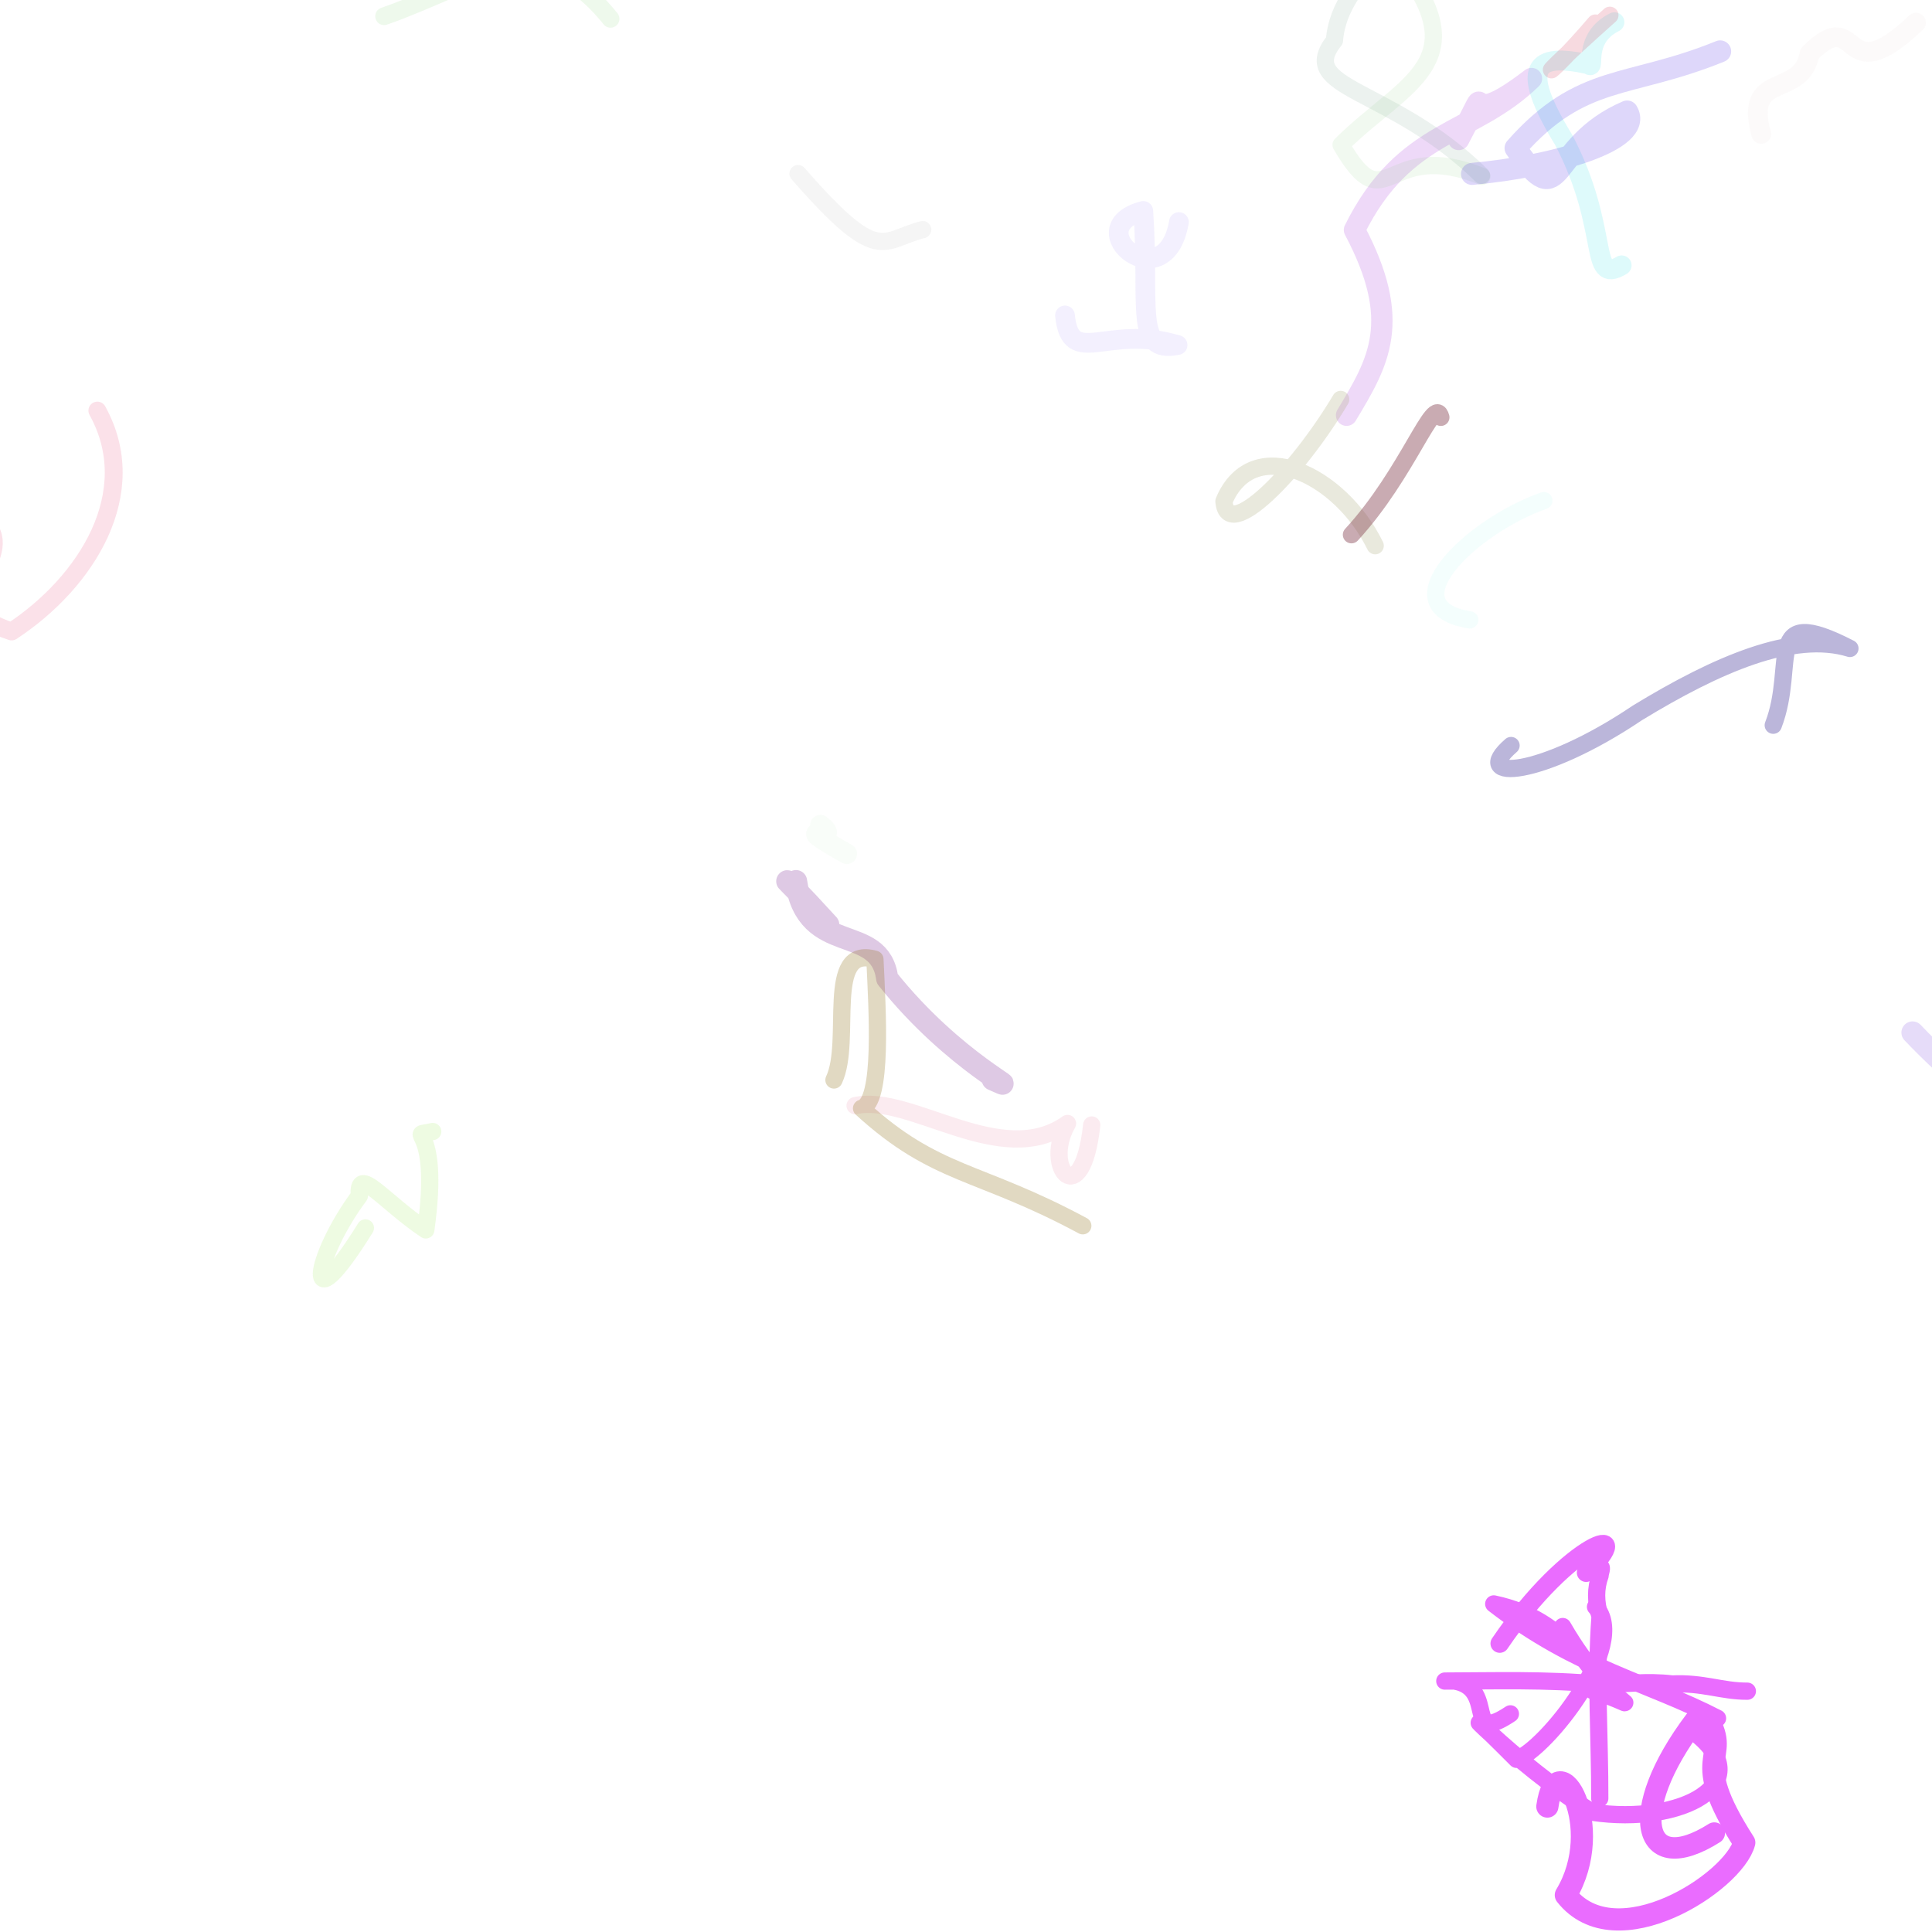 <svg version="1.1" xmlns="http://www.w3.org/2000/svg" xmlns:xlink="http://www.w3.org/1999/xlink" width="1104" height="1104"><g fill="none" fill-rule="nonzero" stroke="none" stroke-width="none" stroke-linecap="none" stroke-linejoin="none" stroke-miterlimit="10" stroke-dasharray="" stroke-dashoffset="0" font-family="none" font-weight="none" font-size="none" text-anchor="none" style="mix-blend-mode: normal"><path transform="translate(73,818)" d="M841.336,77.312c1.671,0.033 -0.002,3.366 0,5.032c-2.636,7.251 -2.624,15.067 -0.032,23.385c-2.649,35.522 -0.027,70.536 -0.155,103.919" fill="none" stroke="#ea6cff" stroke-width="9.857" stroke-linecap="round" stroke-linejoin="round" vector-effect="non-scaling-stroke"/><path transform="translate(73,818)" d="M752.607,142.603c28.455,-0.045 57.268,-1.062 88.878,1.845c14.163,-0.04 26.954,-1.904 41.053,-0.169c17.619,-0.853 28.441,4.179 42.94,4.113" fill="none" stroke="#ea6cff" stroke-width="9.857" stroke-linecap="round" stroke-linejoin="round" vector-effect="non-scaling-stroke"/><path transform="translate(73,818)" d="M759.713,142.898c22.156,5.319 4.165,35.855 30.366,18.448" fill="none" stroke="#ea6cff" stroke-width="9.857" stroke-linecap="round" stroke-linejoin="round" vector-effect="non-scaling-stroke"/><path transform="translate(73,818)" d="M833.358,80.666c31.586,-30.599 -9.123,-18.755 -49.356,40.496" fill="none" stroke="#ea6cff" stroke-width="10.609" stroke-linecap="round" stroke-linejoin="round" vector-effect="non-scaling-stroke"/><path transform="translate(73,818)" d="M838.73,100.205c19.739,21.274 -28.705,81.651 -45.086,87.137c-50.254,-50.449 -1.972,2.892 43.285,30.234c50.882,7.6 96.672,-16.801 57.814,-45.939" fill="none" stroke="#ea6cff" stroke-width="9.857" stroke-linecap="round" stroke-linejoin="round" vector-effect="non-scaling-stroke"/><path transform="translate(73,818)" d="M895.512,165.341c-39.553,52.478 -30.159,90.223 11.077,64.137" fill="none" stroke="#ea6cff" stroke-width="12.271" stroke-linecap="round" stroke-linejoin="round" vector-effect="non-scaling-stroke"/><path transform="translate(73,818)" d="M908.438,163.884c-39.445,-20.417 -80.479,-28.594 -127.873,-65.353c44.849,9.275 53.004,45.198 39.422,12.926c29.183,50.428 53.72,48.36 17.051,36.589" fill="none" stroke="#ea6cff" stroke-width="9.857" stroke-linecap="round" stroke-linejoin="round" vector-effect="non-scaling-stroke"/><path transform="translate(73,818)" d="M902.794,164.143c14.246,24.352 -12.208,19.257 20.928,70.78c-5.984,22.66 -73.423,66.312 -101.955,29.971c23.626,-39.129 -5.162,-89.074 -10.565,-50.58" fill="none" stroke="#ea6cff" stroke-width="12.679" stroke-linecap="round" stroke-linejoin="round" vector-effect="non-scaling-stroke"/><path d="M833.527,79.704c23.821,-44.942 -5.158,1.124 41.599,-34.83c-33.647,32.898 -72.349,28.354 -101.141,86.517c27.763,52.377 13.742,75.544 -4.517,105.884" fill="none" stroke-opacity="0.641" stroke="#cd8aea" stroke-width="12.189" stroke-linecap="round" stroke-linejoin="round" opacity="0.5"/><path d="M926.659,151.628c-19.106,11.408 -6.255,-20.392 -33.099,-71.626c-25.819,-42.302 -16.53,-50.045 14.367,-43.22c3.769,3.841 -3.88,-14.865 14.614,-24.098" fill="none" stroke-opacity="0.297" stroke="#23e2ea" stroke-width="11.33" stroke-linecap="round" stroke-linejoin="round" opacity="0.5"/><path d="M846.57,100.23c-52.119,-51.171 -106.583,-48.803 -84.009,-77.148c2.786,-39.32 55.272,-61.13 32.416,-66.249c38.317,5.023 2.182,-26.838 -28.319,-52.611" fill="none" stroke-opacity="0.208" stroke="#4a8662" stroke-width="9.857" stroke-linecap="round" stroke-linejoin="round" opacity="0.5"/><path d="M846.76,100.808c-55.76,-22.783 -53.792,27.796 -80.43,-18.03c36.03,-35.903 80.044,-47.092 30.76,-107.348c-60.822,-17.765 -28.441,-39.944 -63.745,-33.553" fill="none" stroke-opacity="0.212" stroke="#7dcc73" stroke-width="9.857" stroke-linecap="round" stroke-linejoin="round" opacity="0.5"/><path d="M841.145,99.372c46.918,-4.216 98.503,-19.193 88.641,-35.655c-46.294,19.803 -35.541,61.561 -63.754,20.913c37.914,-42.912 64.294,-33.855 116.915,-55.273" fill="none" stroke-opacity="0.325" stroke="#3707e1" stroke-width="12.575" stroke-linecap="round" stroke-linejoin="round" opacity="0.5"/><path d="M919.921,8.739c-50.476,44.962 -35.627,36.516 -8.276,4.444" fill="none" stroke-opacity="0.301" stroke="#c80d30" stroke-width="9.857" stroke-linecap="round" stroke-linejoin="round" opacity="0.5"/><path d="M733.345,-58.122c38.83,51.977 89.346,40.399 92.9,19.092c52.643,-48.88 11.624,-12.472 47.951,-34.515c-13.746,7.079 -38.759,-35.68 -32.829,-12.884" fill="none" stroke-opacity="0.789" stroke="#94b5dd" stroke-width="9.857" stroke-linecap="round" stroke-linejoin="round" opacity="0.5"/><path d="M733.345,-58.122c-2.848,-42.767 36.838,9.021 -3.011,47.831c-12.223,-53.516 -37.988,-84.682 -74.624,-81.306c-8.386,16.421 -62.745,-19.002 -72.435,-51.557" fill="none" stroke-opacity="0.667" stroke="#a1807a" stroke-width="9.857" stroke-linecap="round" stroke-linejoin="round" opacity="0.5"/><path d="M766.104,228.24c-25.138,42.287 -65.061,82.478 -66.7,58.14c16.457,-39.194 66.472,-15.444 86.424,25.452" fill="none" stroke-opacity="0.534" stroke="#adad7f" stroke-width="9.857" stroke-linecap="round" stroke-linejoin="round" opacity="0.5"/><path d="M933.31,51.578c-51.551,-37.534 -1.39,-60.154 -42.936,-35.395c-30.165,34.401 -19.151,6.818 17.408,29.545c12.504,48.06 -36.03,91.392 -35.057,105.093" fill="none" stroke-opacity="0" stroke="#edf10a" stroke-width="9.857" stroke-linecap="round" stroke-linejoin="round" opacity="0.5"/><path d="M839.871,354.225c-46.792,-7.401 0.3,-53.297 42.32,-68.168" fill="none" stroke-opacity="0.253" stroke="#adfbef" stroke-width="9.857" stroke-linecap="round" stroke-linejoin="round" opacity="0.5"/><path d="M673.667,126.882c-7.802,45.607 -58.476,3.444 -20.36,-6.352c3.742,54.494 -5.405,81.692 19.596,76.633c-40.591,-12.141 -61.222,13.589 -64.338,-16.922" fill="none" stroke-opacity="0.134" stroke="#5728f7" stroke-width="11.263" stroke-linecap="round" stroke-linejoin="round" opacity="0.5"/><path d="M456.031,99.208c46.786,53.545 47.578,37.932 71.244,32.006" fill="none" stroke-opacity="0.47" stroke="#d5d6d4" stroke-width="9.857" stroke-linecap="round" stroke-linejoin="round" opacity="0.5"/><path d="M55.628,234.623c25.943,46.768 -5.944,97.958 -48.972,126.209c-45.057,-14.338 1.732,-40.563 -13.271,-59.595" fill="none" stroke-opacity="0.654" stroke="#f1a2bb" stroke-width="10.217" stroke-linecap="round" stroke-linejoin="round" opacity="0.5"/><path d="M1094.842,12.944c-43.89,41.765 -31.124,-11.773 -60.787,17.641c-4.605,26.269 -37.861,9.135 -27.628,45.967" fill="none" stroke-opacity="0.054" stroke="#823645" stroke-width="11.301" stroke-linecap="round" stroke-linejoin="round" opacity="0.5"/><path d="M208.797,701.677c-36.063,58.088 -29.837,17.072 -3.448,-18.341c-1.396,-17.933 13.014,2.563 37.961,19.47c9.011,-63.689 -12.896,-52.468 3.958,-56.224" fill="none" stroke-opacity="0.239" stroke="#6ee10c" stroke-width="9.857" stroke-linecap="round" stroke-linejoin="round" opacity="0.5"/><path d="M567.31,616.848c21.445,9.573 -21.911,-9.378 -60.316,-57.641c-4.233,-32.623 -45.831,-11.678 -52.126,-55.693c-1.829,6.655 -17.551,-14.635 18.385,24.824" fill="none" stroke-opacity="0.552" stroke="#873c9e" stroke-width="12.68" stroke-linecap="round" stroke-linejoin="round" opacity="0.5"/><path d="M468.83,471.479c14.658,12.209 -22.548,-4.96 15.051,16.411" fill="none" stroke-opacity="0.216" stroke="#c5efc4" stroke-width="11.709" stroke-linecap="round" stroke-linejoin="round" opacity="0.5"/><path d="M623.84,642.862c-5.5,50.895 -28.567,24.808 -13.833,-0.865c-37.722,27.046 -89.416,-17.231 -121.374,-10.195" fill="none" stroke-opacity="0.917" stroke="#f6d3df" stroke-width="9.857" stroke-linecap="round" stroke-linejoin="round" opacity="0.5"/><path d="M1013.291,414.41c13.591,-35.005 -6.723,-69.895 43.806,-43.87c-32.41,-9.977 -76.303,9.299 -121.459,36.832c-55.104,37.146 -96.153,39.443 -72.181,18.645" fill="none" stroke-opacity="0.68" stroke="#382b94" stroke-width="9.857" stroke-linecap="round" stroke-linejoin="round" opacity="0.5"/><path d="M618.735,700.446c-59.71,-32.195 -83.774,-28.125 -126.409,-67.134c12.356,-3.519 8.97,-56.043 7.626,-85.165c-29.087,-8.325 -12.789,46.682 -23.402,68.987" fill="none" stroke-opacity="0.519" stroke="#8b6e14" stroke-width="9.857" stroke-linecap="round" stroke-linejoin="round" opacity="0.5"/><path d="M823.339,238.473c-3.741,-14.063 -18.738,32.009 -51.082,67.089" fill="none" stroke-opacity="0.887" stroke="#864253" stroke-width="9.857" stroke-linecap="round" stroke-linejoin="round" opacity="0.5"/><path d="M348.881,10.754c-42.114,-52.076 -75.448,-20.25 -129.383,-1.475" fill="none" stroke-opacity="0.24" stroke="#6eca60" stroke-width="10.147" stroke-linecap="round" stroke-linejoin="round" opacity="0.5"/><path d="M1092.899,590.046c47.309,49.575 76.397,56.965 41.095,20.319c12.084,-6.815 18.876,12.992 38.805,37.535" fill="none" stroke-opacity="0.319" stroke="#6024d9" stroke-width="12.766" stroke-linecap="round" stroke-linejoin="round" opacity="0.5"/><g fill="#000000" stroke="none" stroke-width="1" stroke-linecap="butt" stroke-linejoin="miter" font-family="Poppins, sans-serif" font-weight="400" font-size="16" text-anchor="start" opacity="0.5"><g/></g><g fill="none" stroke="none" stroke-width="1" stroke-linecap="butt" stroke-linejoin="miter" font-family="sans-serif" font-weight="normal" font-size="12" text-anchor="start"/></g></svg>